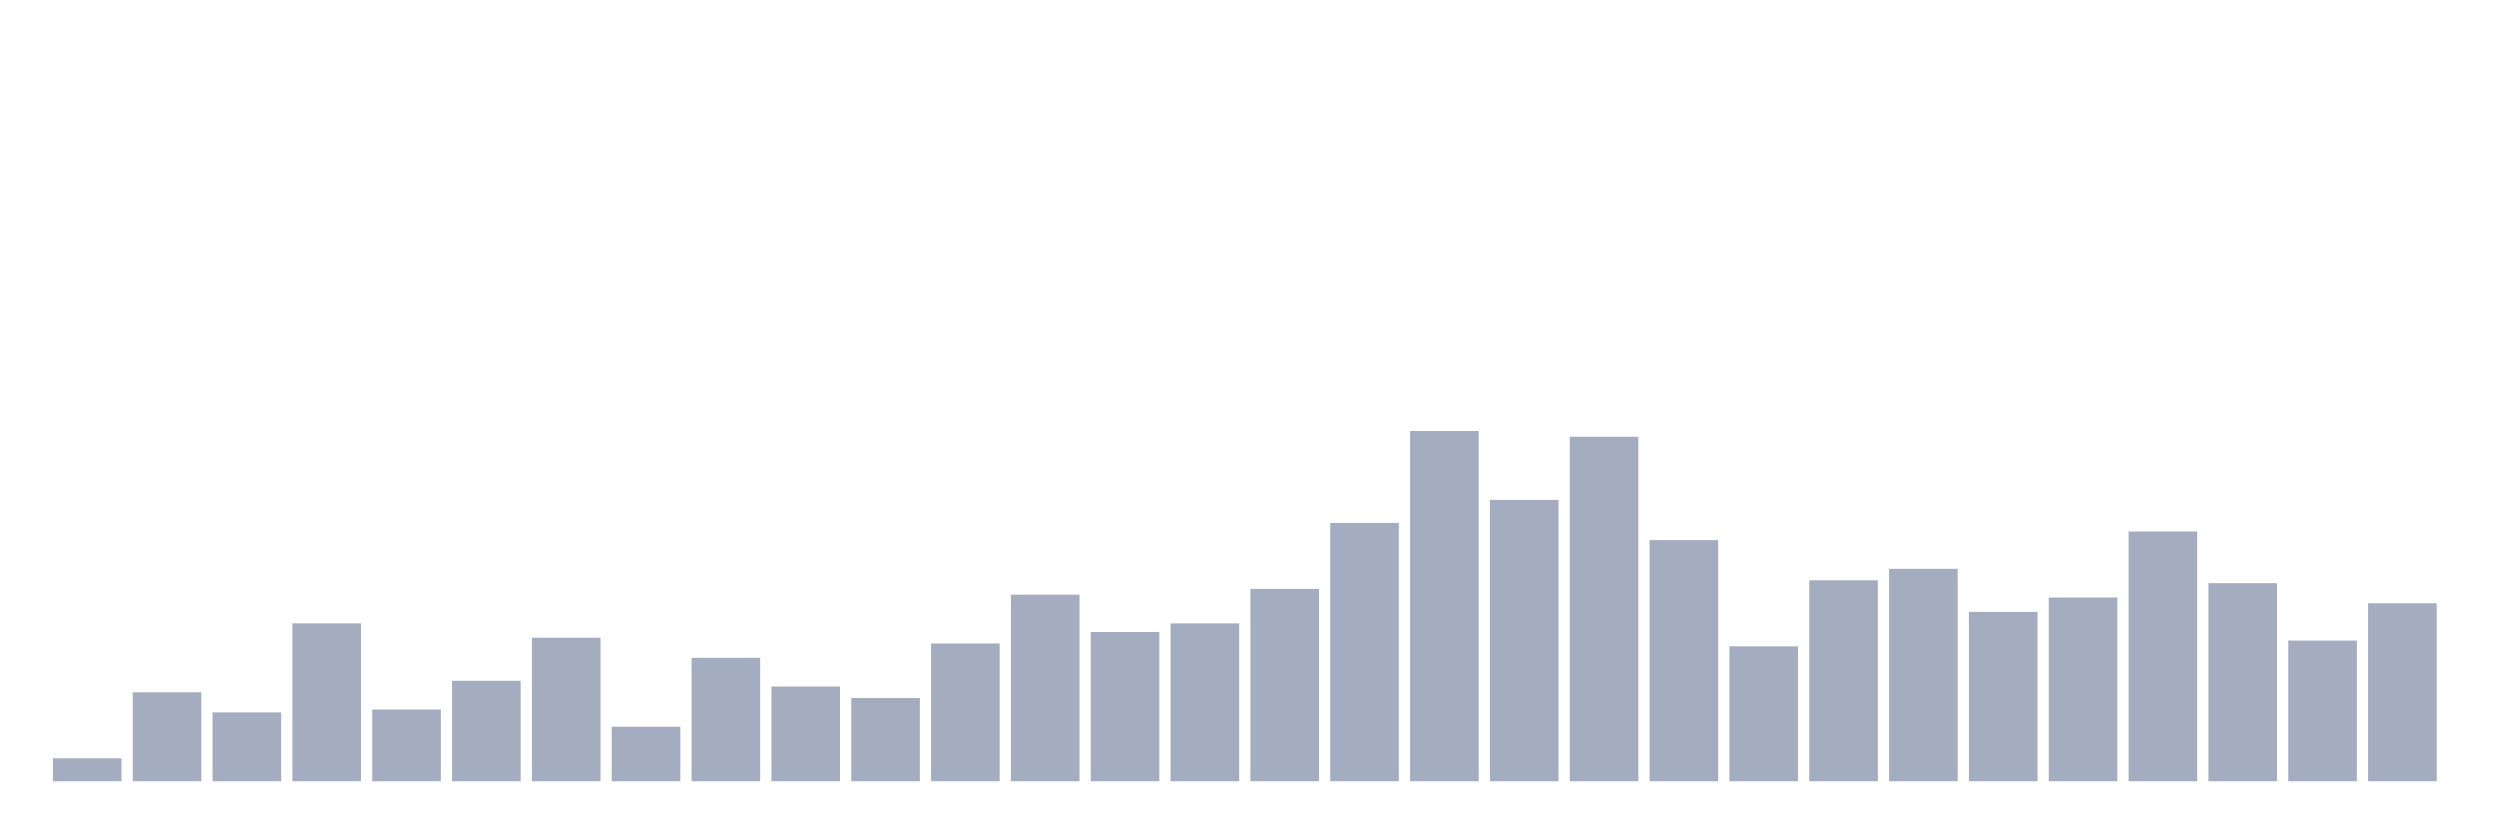 <svg xmlns="http://www.w3.org/2000/svg" viewBox="0 0 480 160"><g transform="translate(10,10)"><rect class="bar" x="0.153" width="13.175" y="135.591" height="4.409" fill="rgb(164,173,192)"></rect><rect class="bar" x="15.482" width="13.175" y="122.913" height="17.087" fill="rgb(164,173,192)"></rect><rect class="bar" x="30.81" width="13.175" y="126.772" height="13.228" fill="rgb(164,173,192)"></rect><rect class="bar" x="46.138" width="13.175" y="109.685" height="30.315" fill="rgb(164,173,192)"></rect><rect class="bar" x="61.466" width="13.175" y="126.22" height="13.78" fill="rgb(164,173,192)"></rect><rect class="bar" x="76.794" width="13.175" y="120.709" height="19.291" fill="rgb(164,173,192)"></rect><rect class="bar" x="92.123" width="13.175" y="112.441" height="27.559" fill="rgb(164,173,192)"></rect><rect class="bar" x="107.451" width="13.175" y="129.528" height="10.472" fill="rgb(164,173,192)"></rect><rect class="bar" x="122.779" width="13.175" y="116.299" height="23.701" fill="rgb(164,173,192)"></rect><rect class="bar" x="138.107" width="13.175" y="121.811" height="18.189" fill="rgb(164,173,192)"></rect><rect class="bar" x="153.436" width="13.175" y="124.016" height="15.984" fill="rgb(164,173,192)"></rect><rect class="bar" x="168.764" width="13.175" y="113.543" height="26.457" fill="rgb(164,173,192)"></rect><rect class="bar" x="184.092" width="13.175" y="104.173" height="35.827" fill="rgb(164,173,192)"></rect><rect class="bar" x="199.42" width="13.175" y="111.339" height="28.661" fill="rgb(164,173,192)"></rect><rect class="bar" x="214.748" width="13.175" y="109.685" height="30.315" fill="rgb(164,173,192)"></rect><rect class="bar" x="230.077" width="13.175" y="103.071" height="36.929" fill="rgb(164,173,192)"></rect><rect class="bar" x="245.405" width="13.175" y="90.394" height="49.606" fill="rgb(164,173,192)"></rect><rect class="bar" x="260.733" width="13.175" y="72.756" height="67.244" fill="rgb(164,173,192)"></rect><rect class="bar" x="276.061" width="13.175" y="85.984" height="54.016" fill="rgb(164,173,192)"></rect><rect class="bar" x="291.39" width="13.175" y="73.858" height="66.142" fill="rgb(164,173,192)"></rect><rect class="bar" x="306.718" width="13.175" y="93.701" height="46.299" fill="rgb(164,173,192)"></rect><rect class="bar" x="322.046" width="13.175" y="114.094" height="25.906" fill="rgb(164,173,192)"></rect><rect class="bar" x="337.374" width="13.175" y="101.417" height="38.583" fill="rgb(164,173,192)"></rect><rect class="bar" x="352.702" width="13.175" y="99.213" height="40.787" fill="rgb(164,173,192)"></rect><rect class="bar" x="368.031" width="13.175" y="107.48" height="32.52" fill="rgb(164,173,192)"></rect><rect class="bar" x="383.359" width="13.175" y="104.724" height="35.276" fill="rgb(164,173,192)"></rect><rect class="bar" x="398.687" width="13.175" y="92.047" height="47.953" fill="rgb(164,173,192)"></rect><rect class="bar" x="414.015" width="13.175" y="101.969" height="38.031" fill="rgb(164,173,192)"></rect><rect class="bar" x="429.344" width="13.175" y="112.992" height="27.008" fill="rgb(164,173,192)"></rect><rect class="bar" x="444.672" width="13.175" y="105.827" height="34.173" fill="rgb(164,173,192)"></rect></g></svg>